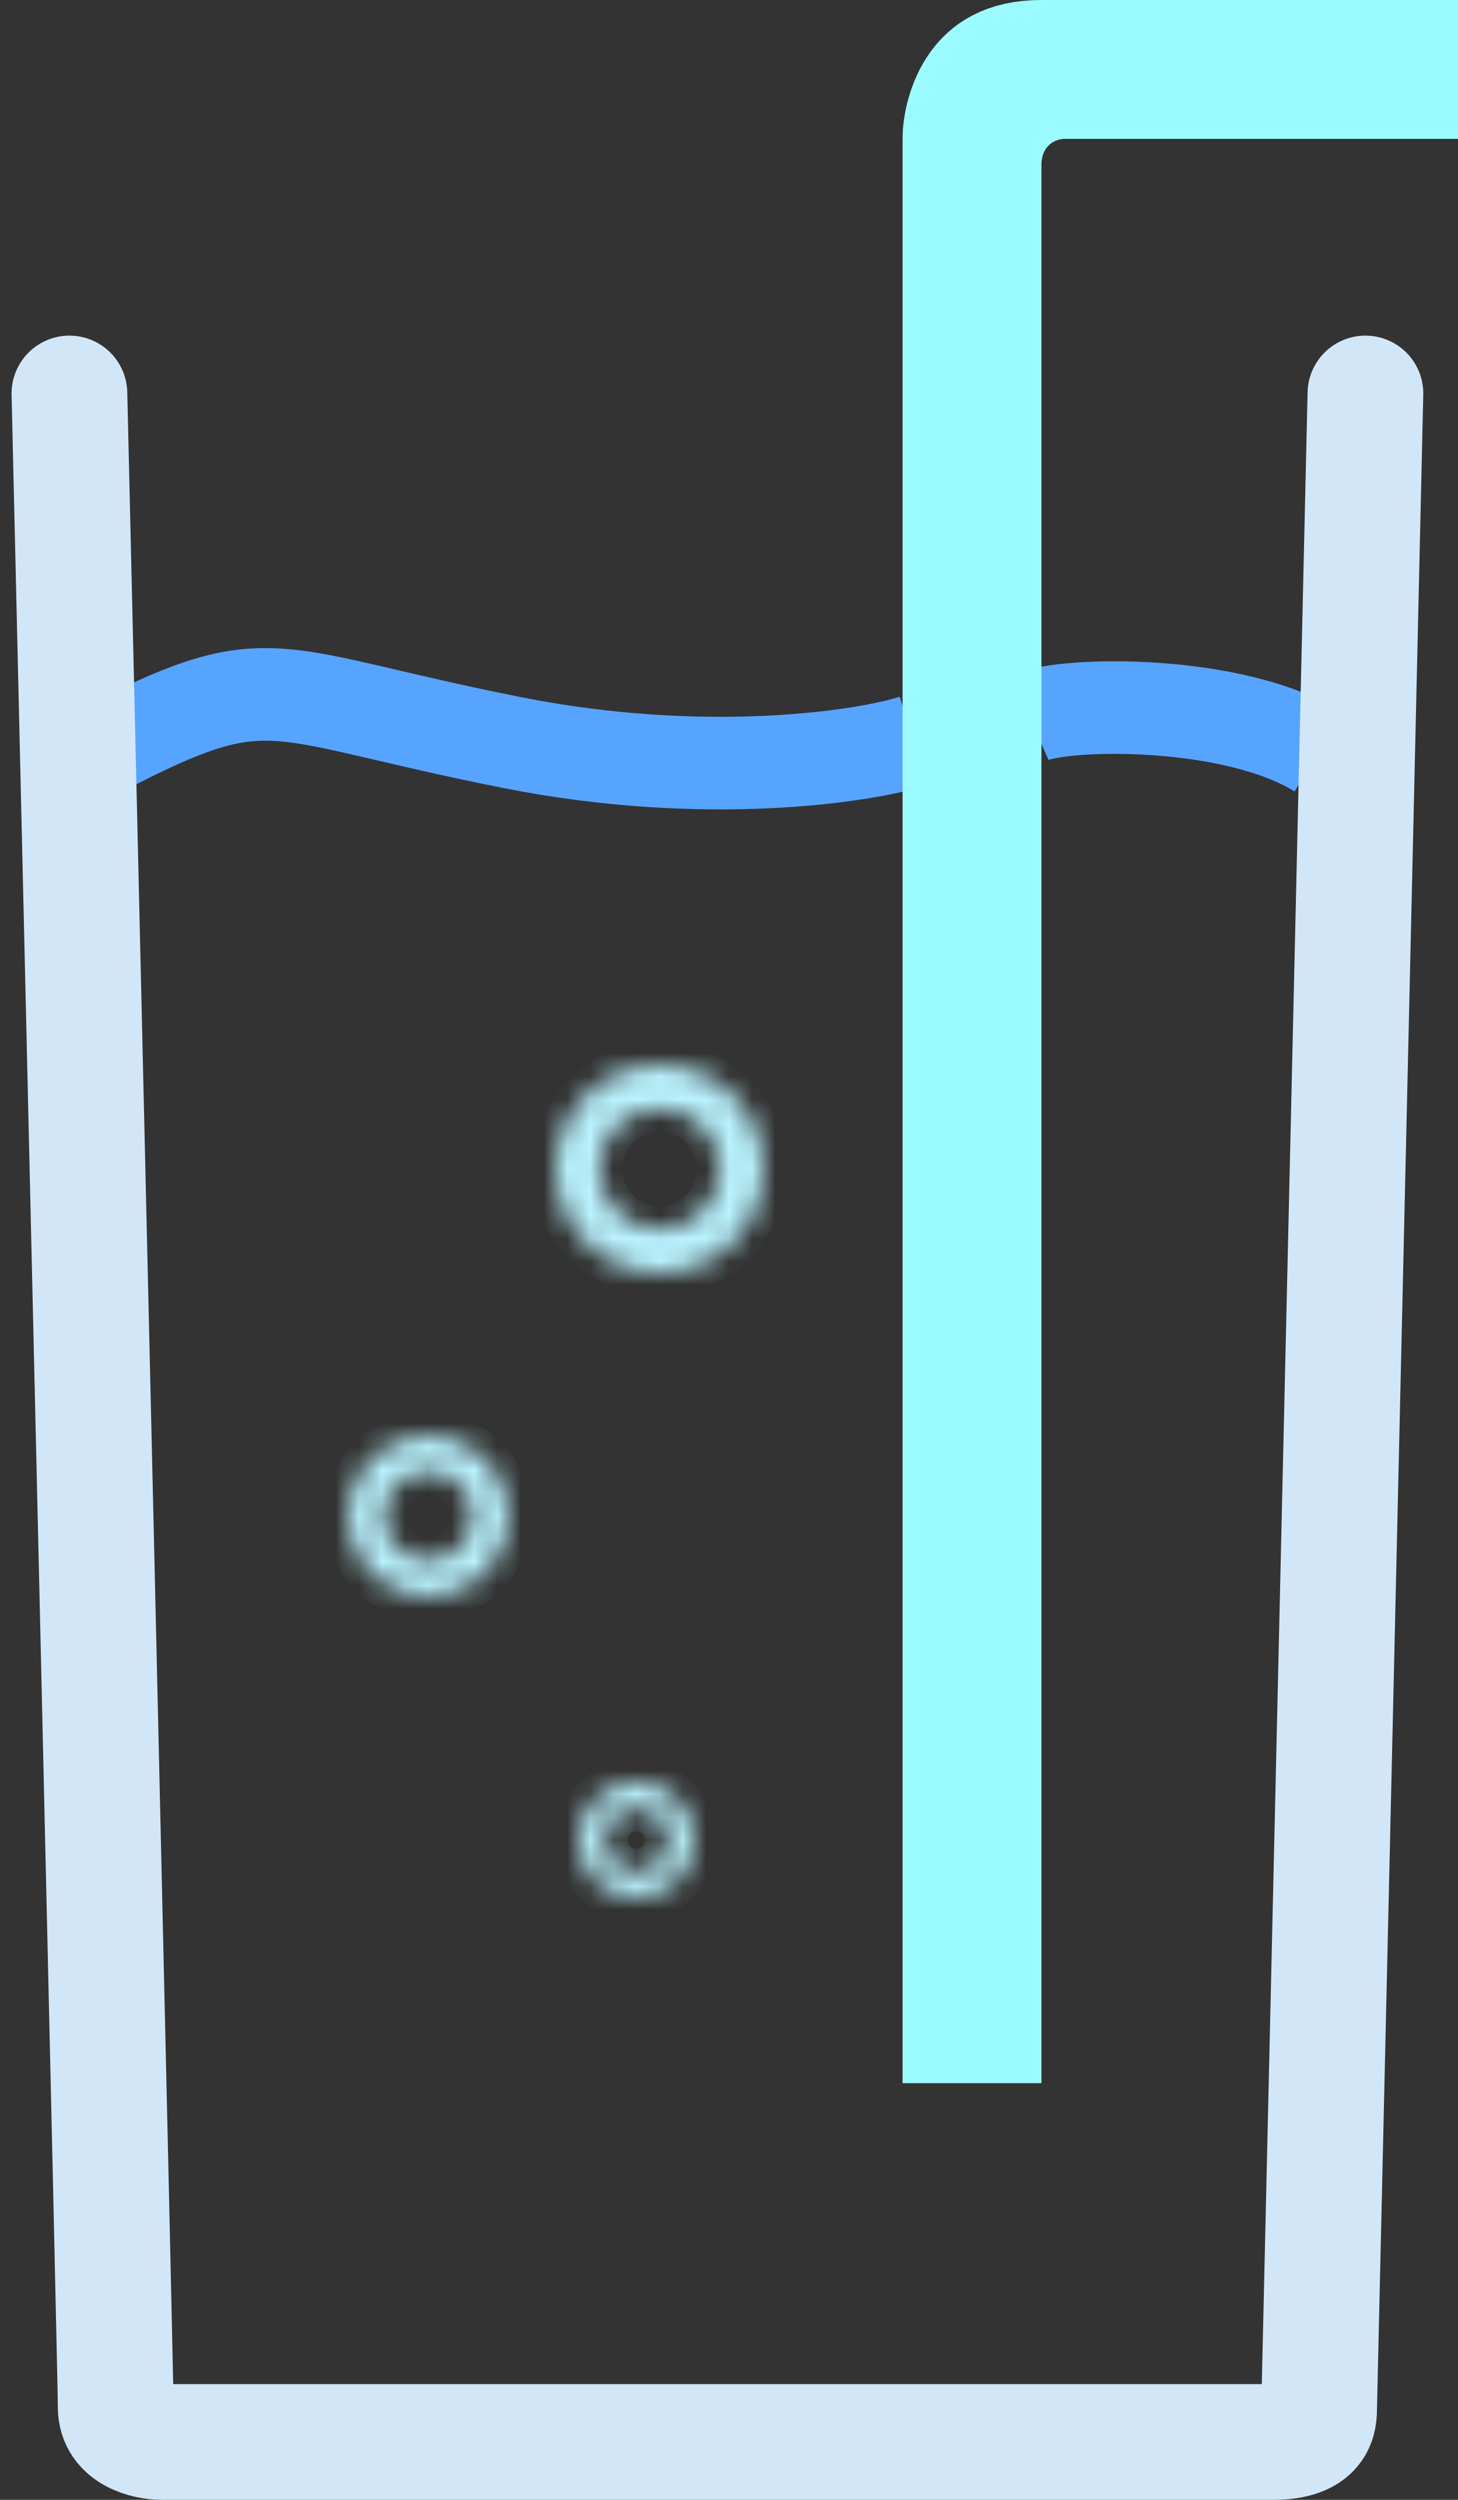 <svg width="63" height="108" viewBox="0 0 63 108" fill="none" xmlns="http://www.w3.org/2000/svg">
<rect x="0" y="0" width="63" height="108" fill="#333333" stroke="none"/>
<path d="M5 32.09C11.765 28.658 11.765 30.031 22.174 32.09C30.5 33.738 37.418 32.686 39.5 32M44.5 31C46.061 30.313 53.357 30.212 57 32.5" stroke="#57A4FF" stroke-width="4"/>
<path d="M3 17C3.667 45.5 5 102.8 5 104C5 105.2 6.333 105.5 7 105.5C22.5 105.5 53.8 105.5 55 105.5C57 105.5 57 104.5 57 104L59 17" stroke="#D1E7F8" stroke-width="5" stroke-linecap="round"/>
<path d="M42.5 7.136V87.5H41.5V6C41.5 5.4 41.7 4.444 42.229 3.711C42.665 3.104 43.415 2.5 45 2.5H60.5V3.5H46C45.363 3.5 44.523 3.694 43.792 4.292C42.958 4.975 42.5 5.993 42.5 7.136Z" stroke="#9BFBFF" stroke-width="5"/>
<mask id="path-4-inside-1_334_2884" fill="white">
<path d="M22 65.5C22 67.433 20.433 69 18.5 69C16.567 69 15 67.433 15 65.5C15 63.567 16.567 62 18.5 62C20.433 62 22 63.567 22 65.5ZM16.575 65.5C16.575 66.563 17.437 67.425 18.5 67.425C19.563 67.425 20.425 66.563 20.425 65.5C20.425 64.437 19.563 63.575 18.5 63.575C17.437 63.575 16.575 64.437 16.575 65.5Z"/>
</mask>
<path d="M22 65.5C22 67.433 20.433 69 18.5 69C16.567 69 15 67.433 15 65.5C15 63.567 16.567 62 18.5 62C20.433 62 22 63.567 22 65.5ZM16.575 65.5C16.575 66.563 17.437 67.425 18.5 67.425C19.563 67.425 20.425 66.563 20.425 65.5C20.425 64.437 19.563 63.575 18.5 63.575C17.437 63.575 16.575 64.437 16.575 65.5Z" fill="white" stroke="#BAF3FF" stroke-width="2" mask="url(#path-4-inside-1_334_2884)"/>
<mask id="path-5-inside-2_334_2884" fill="white">
<path d="M30 79.5C30 80.881 28.881 82 27.5 82C26.119 82 25 80.881 25 79.5C25 78.119 26.119 77 27.5 77C28.881 77 30 78.119 30 79.5ZM26.125 79.5C26.125 80.259 26.741 80.875 27.5 80.875C28.259 80.875 28.875 80.259 28.875 79.5C28.875 78.741 28.259 78.125 27.5 78.125C26.741 78.125 26.125 78.741 26.125 79.5Z"/>
</mask>
<path d="M30 79.5C30 80.881 28.881 82 27.5 82C26.119 82 25 80.881 25 79.5C25 78.119 26.119 77 27.5 77C28.881 77 30 78.119 30 79.5ZM26.125 79.5C26.125 80.259 26.741 80.875 27.5 80.875C28.259 80.875 28.875 80.259 28.875 79.5C28.875 78.741 28.259 78.125 27.5 78.125C26.741 78.125 26.125 78.741 26.125 79.5Z" fill="white" stroke="#BAF3FF" stroke-width="2" mask="url(#path-5-inside-2_334_2884)"/>
<mask id="path-6-inside-3_334_2884" fill="white">
<path d="M33 50.5C33 52.985 30.985 55 28.5 55C26.015 55 24 52.985 24 50.5C24 48.015 26.015 46 28.5 46C30.985 46 33 48.015 33 50.5ZM25.893 50.5C25.893 51.94 27.06 53.106 28.5 53.106C29.94 53.106 31.107 51.94 31.107 50.5C31.107 49.06 29.94 47.894 28.5 47.894C27.06 47.894 25.893 49.06 25.893 50.5Z"/>
</mask>
<path d="M33 50.5C33 52.985 30.985 55 28.5 55C26.015 55 24 52.985 24 50.5C24 48.015 26.015 46 28.5 46C30.985 46 33 48.015 33 50.5ZM25.893 50.5C25.893 51.94 27.06 53.106 28.5 53.106C29.94 53.106 31.107 51.94 31.107 50.5C31.107 49.06 29.94 47.894 28.5 47.894C27.06 47.894 25.893 49.06 25.893 50.5Z" fill="white" stroke="#BAF3FF" stroke-width="2" mask="url(#path-6-inside-3_334_2884)"/>
</svg>
